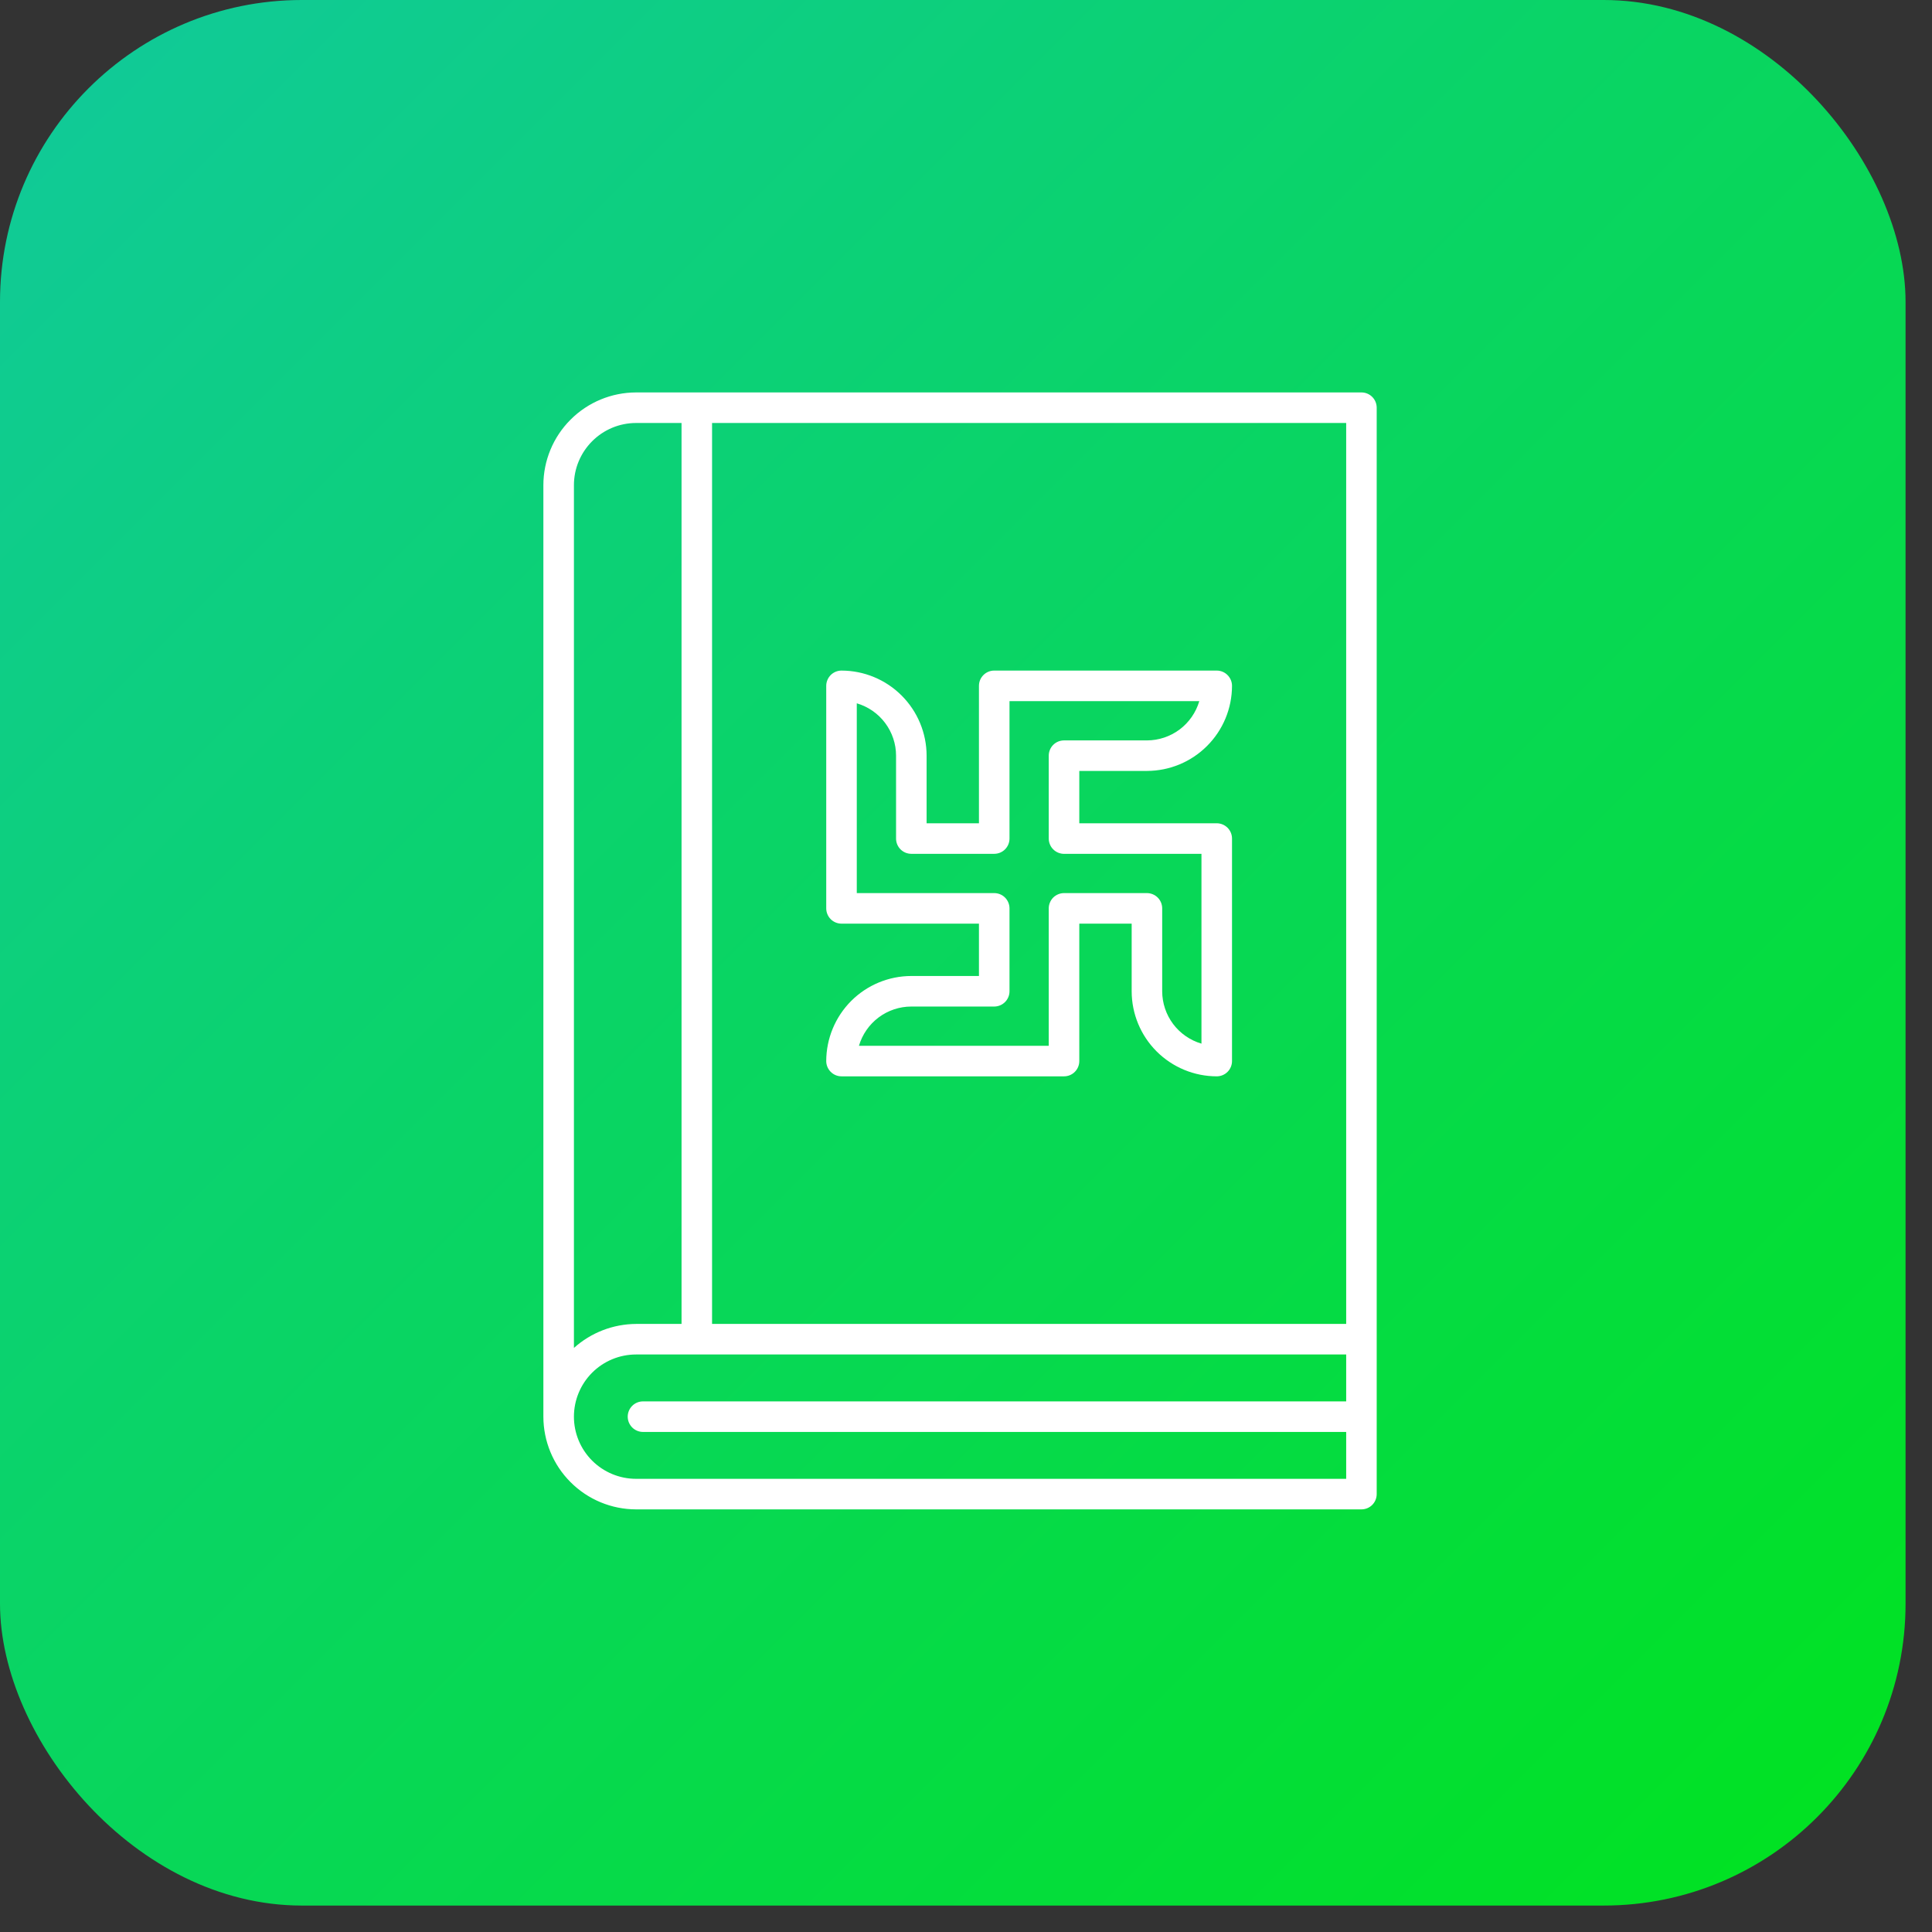 <svg width="64" height="64" viewBox="0 0 64 64" fill="none" xmlns="http://www.w3.org/2000/svg">
<rect x="0" y="0" width="64" height="64" fill="#333333" stroke="none"/>
<rect width="63.124" height="63.124" rx="10" fill="url(#paint0_linear_569_23)"/>
<path d="M45.1 13H21.071C20.257 13.001 19.476 13.325 18.901 13.901C18.325 14.476 18.001 15.257 18 16.071V46.929C18.001 47.743 18.325 48.524 18.901 49.099C19.476 49.675 20.257 49.999 21.071 50H45.1C45.234 50 45.362 49.947 45.457 49.852C45.552 49.757 45.605 49.628 45.605 49.494V13.506C45.605 13.372 45.552 13.243 45.457 13.148C45.362 13.053 45.234 13 45.1 13ZM44.594 43.857H23.588V14.012H44.594V43.857ZM19.012 16.071C19.012 15.525 19.23 15.002 19.616 14.616C20.002 14.229 20.525 14.012 21.071 14.012H22.577V43.857H21.071C20.311 43.861 19.578 44.144 19.012 44.652V16.071ZM21.071 48.988C20.525 48.988 20.001 48.771 19.615 48.385C19.229 47.999 19.012 47.475 19.012 46.929C19.012 46.383 19.229 45.859 19.615 45.472C20.001 45.086 20.525 44.869 21.071 44.869H44.594V46.423H21.3C21.166 46.423 21.037 46.476 20.942 46.571C20.848 46.666 20.794 46.794 20.794 46.929C20.794 47.063 20.848 47.191 20.942 47.286C21.037 47.381 21.166 47.435 21.3 47.435H44.594V48.988H21.071Z" fill="white"/>
<path d="M30.189 32.331C29.442 32.332 28.725 32.629 28.197 33.157C27.669 33.686 27.372 34.402 27.37 35.149C27.37 35.283 27.424 35.412 27.519 35.507C27.614 35.602 27.742 35.655 27.876 35.655H35.248C35.382 35.655 35.51 35.602 35.605 35.507C35.7 35.412 35.753 35.283 35.753 35.149V30.597H37.488V32.837C37.489 33.584 37.786 34.3 38.314 34.829C38.843 35.357 39.559 35.654 40.306 35.655C40.44 35.655 40.569 35.602 40.664 35.507C40.759 35.412 40.812 35.283 40.812 35.149V27.778C40.812 27.644 40.759 27.515 40.664 27.42C40.569 27.326 40.44 27.272 40.306 27.272H35.753V25.538H37.993C38.74 25.537 39.457 25.24 39.985 24.711C40.514 24.183 40.811 23.467 40.812 22.719C40.812 22.585 40.758 22.457 40.663 22.362C40.569 22.267 40.44 22.214 40.306 22.214H32.935C32.868 22.213 32.803 22.227 32.741 22.252C32.68 22.277 32.624 22.315 32.577 22.362C32.53 22.409 32.493 22.464 32.467 22.526C32.442 22.587 32.429 22.653 32.429 22.719V27.273H30.695V25.032C30.694 24.285 30.396 23.569 29.868 23.041C29.34 22.512 28.623 22.215 27.876 22.214C27.742 22.214 27.613 22.267 27.518 22.362C27.424 22.457 27.37 22.586 27.37 22.72V30.091C27.37 30.225 27.424 30.354 27.518 30.449C27.613 30.544 27.742 30.597 27.876 30.597H32.429V32.331L30.189 32.331ZM32.935 29.585H28.382V23.298C28.757 23.408 29.087 23.636 29.321 23.949C29.555 24.261 29.683 24.642 29.683 25.032V27.778C29.683 27.913 29.736 28.041 29.831 28.136C29.926 28.231 30.055 28.284 30.189 28.284H32.935C33.069 28.284 33.198 28.231 33.293 28.136C33.388 28.041 33.441 27.913 33.441 27.778V23.226H39.728C39.618 23.601 39.389 23.93 39.077 24.165C38.764 24.399 38.384 24.526 37.993 24.527H35.247C35.181 24.527 35.115 24.54 35.054 24.565C34.992 24.59 34.936 24.628 34.889 24.675C34.842 24.722 34.805 24.777 34.78 24.839C34.754 24.9 34.741 24.966 34.741 25.032V27.779C34.741 27.845 34.754 27.911 34.78 27.972C34.805 28.034 34.842 28.089 34.889 28.136C34.936 28.183 34.992 28.221 35.054 28.246C35.115 28.271 35.181 28.285 35.247 28.285H39.8V34.572C39.425 34.462 39.096 34.233 38.861 33.921C38.627 33.608 38.5 33.228 38.499 32.837V30.091C38.499 29.957 38.446 29.828 38.351 29.733C38.256 29.639 38.127 29.585 37.993 29.585H35.247C35.181 29.585 35.115 29.598 35.054 29.624C34.992 29.649 34.936 29.686 34.889 29.733C34.842 29.78 34.805 29.836 34.78 29.898C34.754 29.959 34.741 30.025 34.741 30.091V34.643H28.454C28.564 34.268 28.793 33.939 29.105 33.704C29.418 33.47 29.798 33.343 30.189 33.343H32.935C33.069 33.343 33.198 33.289 33.293 33.194C33.388 33.099 33.441 32.971 33.441 32.837V30.09C33.441 29.956 33.387 29.828 33.293 29.733C33.198 29.638 33.069 29.585 32.935 29.585Z" fill="white"/>
<defs>
<linearGradient id="paint0_linear_569_23" x1="0" y1="0" x2="63.124" y2="63.124" gradientUnits="userSpaceOnUse">
<stop stop-color="#11C99C"/>
<stop offset="1" stop-color="#00E31D"/>
</linearGradient>
</defs>
</svg>
